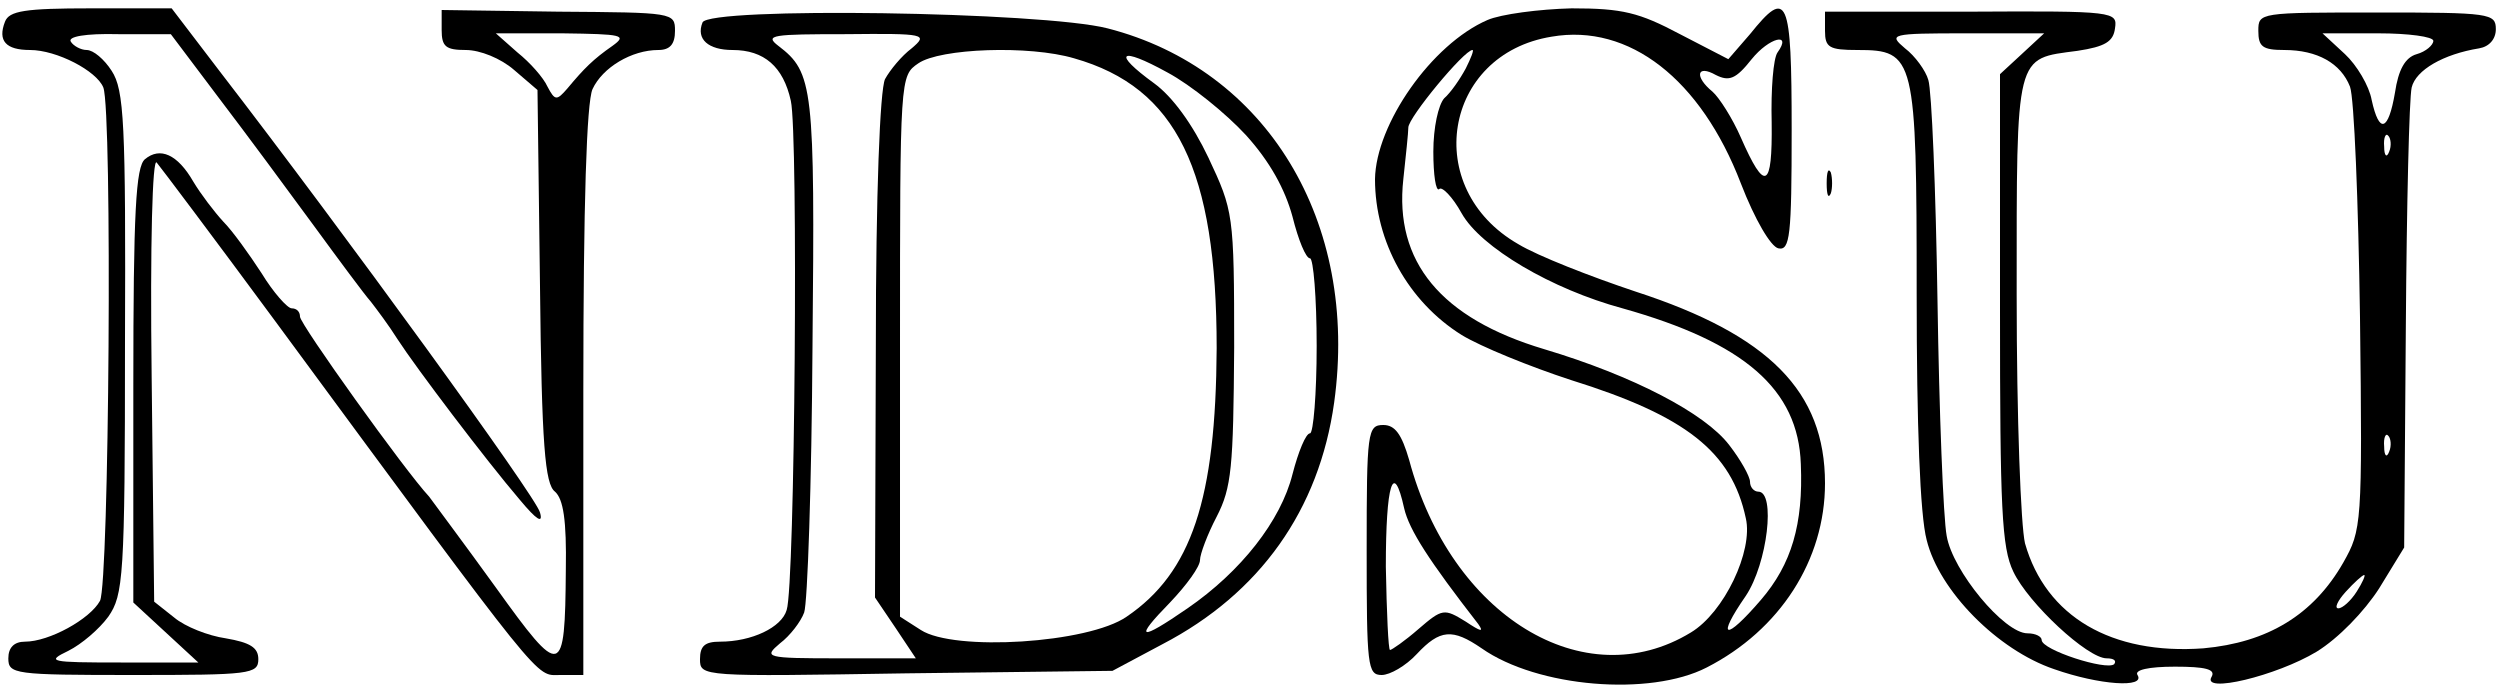 <?xml version="1.0" standalone="no"?>
<!DOCTYPE svg PUBLIC "-//W3C//DTD SVG 20010904//EN"
 "http://www.w3.org/TR/2001/REC-SVG-20010904/DTD/svg10.dtd">
<svg version="1.0" xmlns="http://www.w3.org/2000/svg"
 width="300pt" height="83pt" viewBox="0 0 300 83"
 preserveAspectRatio="xMidYMid meet">
<g transform="translate(0,83) scale(0.1,-0.1)"
fill="#000000" stroke="none">
<path d="M6 804 c-9 -23 1 -34 30 -34 32 0 80 -25 88 -45 11 -29 7 -595 -4
-616 -12 -22 -61 -49 -90 -49 -13 0 -20 -7 -20 -20 0 -19 7 -20 150 -20 140 0
150 1 150 19 0 14 -10 20 -39 25 -21 3 -49 14 -62 25 l-24 19 -3 269 c-2 162
1 264 6 258 5 -6 69 -91 142 -190 327 -444 312 -425 342 -425 l28 0 0 340 c0
227 4 347 11 363 12 26 47 47 79 47 14 0 20 7 20 23 0 22 -2 22 -140 23 l-140
2 0 -24 c0 -20 5 -24 29 -24 17 0 42 -10 58 -24 l28 -24 3 -235 c2 -191 6
-238 18 -247 10 -9 14 -34 13 -94 -1 -130 -5 -131 -84 -21 -39 54 -75 102 -80
109 -29 31 -155 207 -155 216 0 6 -4 10 -10 10 -5 0 -22 19 -36 42 -15 23 -35
51 -46 62 -11 12 -27 33 -36 48 -19 33 -40 42 -58 27 -11 -9 -14 -63 -14 -272
l0 -260 39 -36 39 -36 -93 0 c-86 0 -90 1 -63 14 16 8 37 26 48 41 18 26 20
47 20 328 1 265 -1 304 -16 327 -9 14 -22 25 -30 25 -7 0 -16 5 -19 10 -4 6
17 10 57 9 l63 0 58 -77 c32 -42 83 -111 113 -152 30 -41 61 -83 69 -92 7 -9
22 -29 32 -45 22 -34 106 -145 147 -193 20 -24 28 -29 24 -15 -4 18 -236 337
-384 529 l-58 76 -97 0 c-79 0 -98 -3 -103 -16z m729 -29 c-23 -16 -34 -27
-54 -51 -13 -15 -15 -15 -24 2 -5 11 -21 29 -36 41 l-26 23 80 0 c72 -1 78 -2
60 -15z"/>
<path d="M843 803 c-8 -20 7 -33 36 -33 38 0 61 -20 70 -61 9 -39 5 -582 -5
-611 -6 -21 -42 -38 -80 -38 -18 0 -24 -5 -24 -21 0 -21 2 -21 248 -17 l247 3
60 32 c117 61 188 161 206 290 30 217 -81 400 -272 449 -78 20 -479 26 -486 7z
m251 -31 c-12 -9 -26 -26 -32 -37 -6 -13 -11 -136 -11 -321 l-1 -301 25 -37
24 -36 -92 0 c-89 0 -91 1 -71 18 12 9 25 26 29 37 4 11 9 154 10 319 3 312 1
329 -41 361 -17 13 -7 14 81 14 96 1 99 0 79 -17z m195 -12 c123 -35 171 -134
171 -348 -1 -181 -30 -269 -108 -322 -46 -32 -207 -42 -247 -16 l-25 16 0 325
c0 323 0 324 22 339 26 18 133 22 187 6z m206 -92 c29 -32 47 -65 56 -98 7
-28 16 -50 21 -50 4 0 8 -47 8 -105 0 -58 -4 -105 -8 -105 -5 0 -14 -22 -21
-49 -14 -56 -62 -117 -126 -161 -58 -40 -65 -38 -21 7 20 21 36 43 36 51 0 7
9 31 20 52 18 35 20 59 21 203 0 161 -1 164 -31 228 -19 40 -43 73 -65 89 -51
37 -42 45 16 13 28 -15 70 -49 94 -75z"/>
<path d="M1785 806 c-67 -29 -134 -125 -135 -191 0 -75 40 -147 104 -187 23
-14 82 -38 131 -54 138 -43 193 -86 210 -166 9 -39 -26 -113 -66 -137 -128
-78 -288 20 -338 207 -9 31 -17 42 -31 42 -19 0 -20 -8 -20 -150 0 -139 1
-150 18 -150 10 0 29 11 42 25 28 30 43 31 78 7 67 -47 202 -58 270 -23 88 45
142 129 142 221 0 110 -67 178 -227 230 -54 18 -118 43 -141 57 -117 67 -90
228 40 249 93 16 179 -51 227 -176 17 -44 36 -76 45 -78 14 -3 16 15 16 142 0
160 -5 171 -50 115 l-26 -30 -58 30 c-49 26 -69 31 -130 31 -39 -1 -85 -7
-101 -14z m348 -39 c-5 -7 -8 -44 -7 -84 1 -80 -8 -84 -37 -18 -10 23 -26 48
-34 55 -22 18 -19 33 4 20 16 -8 24 -5 43 19 21 26 49 33 31 8z m-374 -19 c-7
-13 -18 -29 -26 -36 -7 -8 -13 -35 -13 -64 0 -28 3 -48 7 -45 3 4 16 -9 27
-29 23 -41 108 -91 193 -114 146 -41 211 -97 214 -187 3 -72 -11 -120 -48
-163 -43 -50 -54 -47 -18 5 26 39 36 125 15 125 -5 0 -10 5 -10 12 0 6 -11 26
-25 44 -29 38 -115 83 -222 115 -124 37 -180 105 -169 204 3 28 6 56 6 62 0
12 67 93 77 93 2 0 -2 -10 -8 -22z m-74 -528 c6 -26 30 -63 89 -139 7 -10 3
-9 -15 3 -26 16 -28 16 -57 -9 -16 -14 -32 -25 -34 -25 -2 0 -4 45 -5 100 0
99 9 129 22 70z"/>
<path d="M2190 793 c0 -20 5 -23 39 -23 69 0 71 -8 71 -293 0 -157 4 -265 12
-295 15 -61 85 -132 153 -155 54 -19 110 -23 100 -7 -4 6 13 10 45 10 36 0 49
-3 44 -12 -13 -21 78 1 126 30 26 16 57 48 75 76 l30 49 2 265 c1 145 4 274 7
287 5 21 38 40 81 47 12 2 20 11 20 23 0 19 -7 20 -142 20 -142 0 -143 0 -143
-22 0 -19 5 -23 31 -23 40 0 68 -16 79 -44 5 -13 10 -138 12 -277 3 -249 2
-255 -20 -294 -36 -63 -91 -96 -168 -103 -110 -8 -189 38 -214 126 -5 21 -10
149 -10 298 0 293 -2 283 73 293 33 5 43 11 45 27 3 20 0 21 -173 20 l-175 0
0 -23z m236 -28 l-26 -24 0 -282 c0 -239 2 -286 16 -315 18 -38 89 -104 112
-104 9 0 12 -3 9 -7 -9 -8 -87 17 -87 29 0 4 -7 8 -17 8 -28 0 -90 75 -97 117
-4 21 -9 148 -11 282 -2 133 -7 253 -11 265 -3 11 -16 29 -28 38 -20 17 -18
18 73 18 l94 0 -27 -25z m494 16 c0 -5 -9 -13 -20 -16 -14 -4 -22 -19 -26 -46
-8 -47 -19 -50 -28 -9 -3 17 -18 42 -32 55 l-27 25 67 0 c36 0 66 -4 66 -9z
m-53 -133 c-3 -8 -6 -5 -6 6 -1 11 2 17 5 13 3 -3 4 -12 1 -19z m0 -360 c-3
-8 -6 -5 -6 6 -1 11 2 17 5 13 3 -3 4 -12 1 -19z m-39 -168 c-7 -11 -17 -20
-22 -20 -5 0 -1 9 9 20 10 11 20 20 22 20 2 0 -2 -9 -9 -20z"/>
<path d="M2192 610 c0 -14 2 -19 5 -12 2 6 2 18 0 25 -3 6 -5 1 -5 -13z"/>
</g>
</svg>
